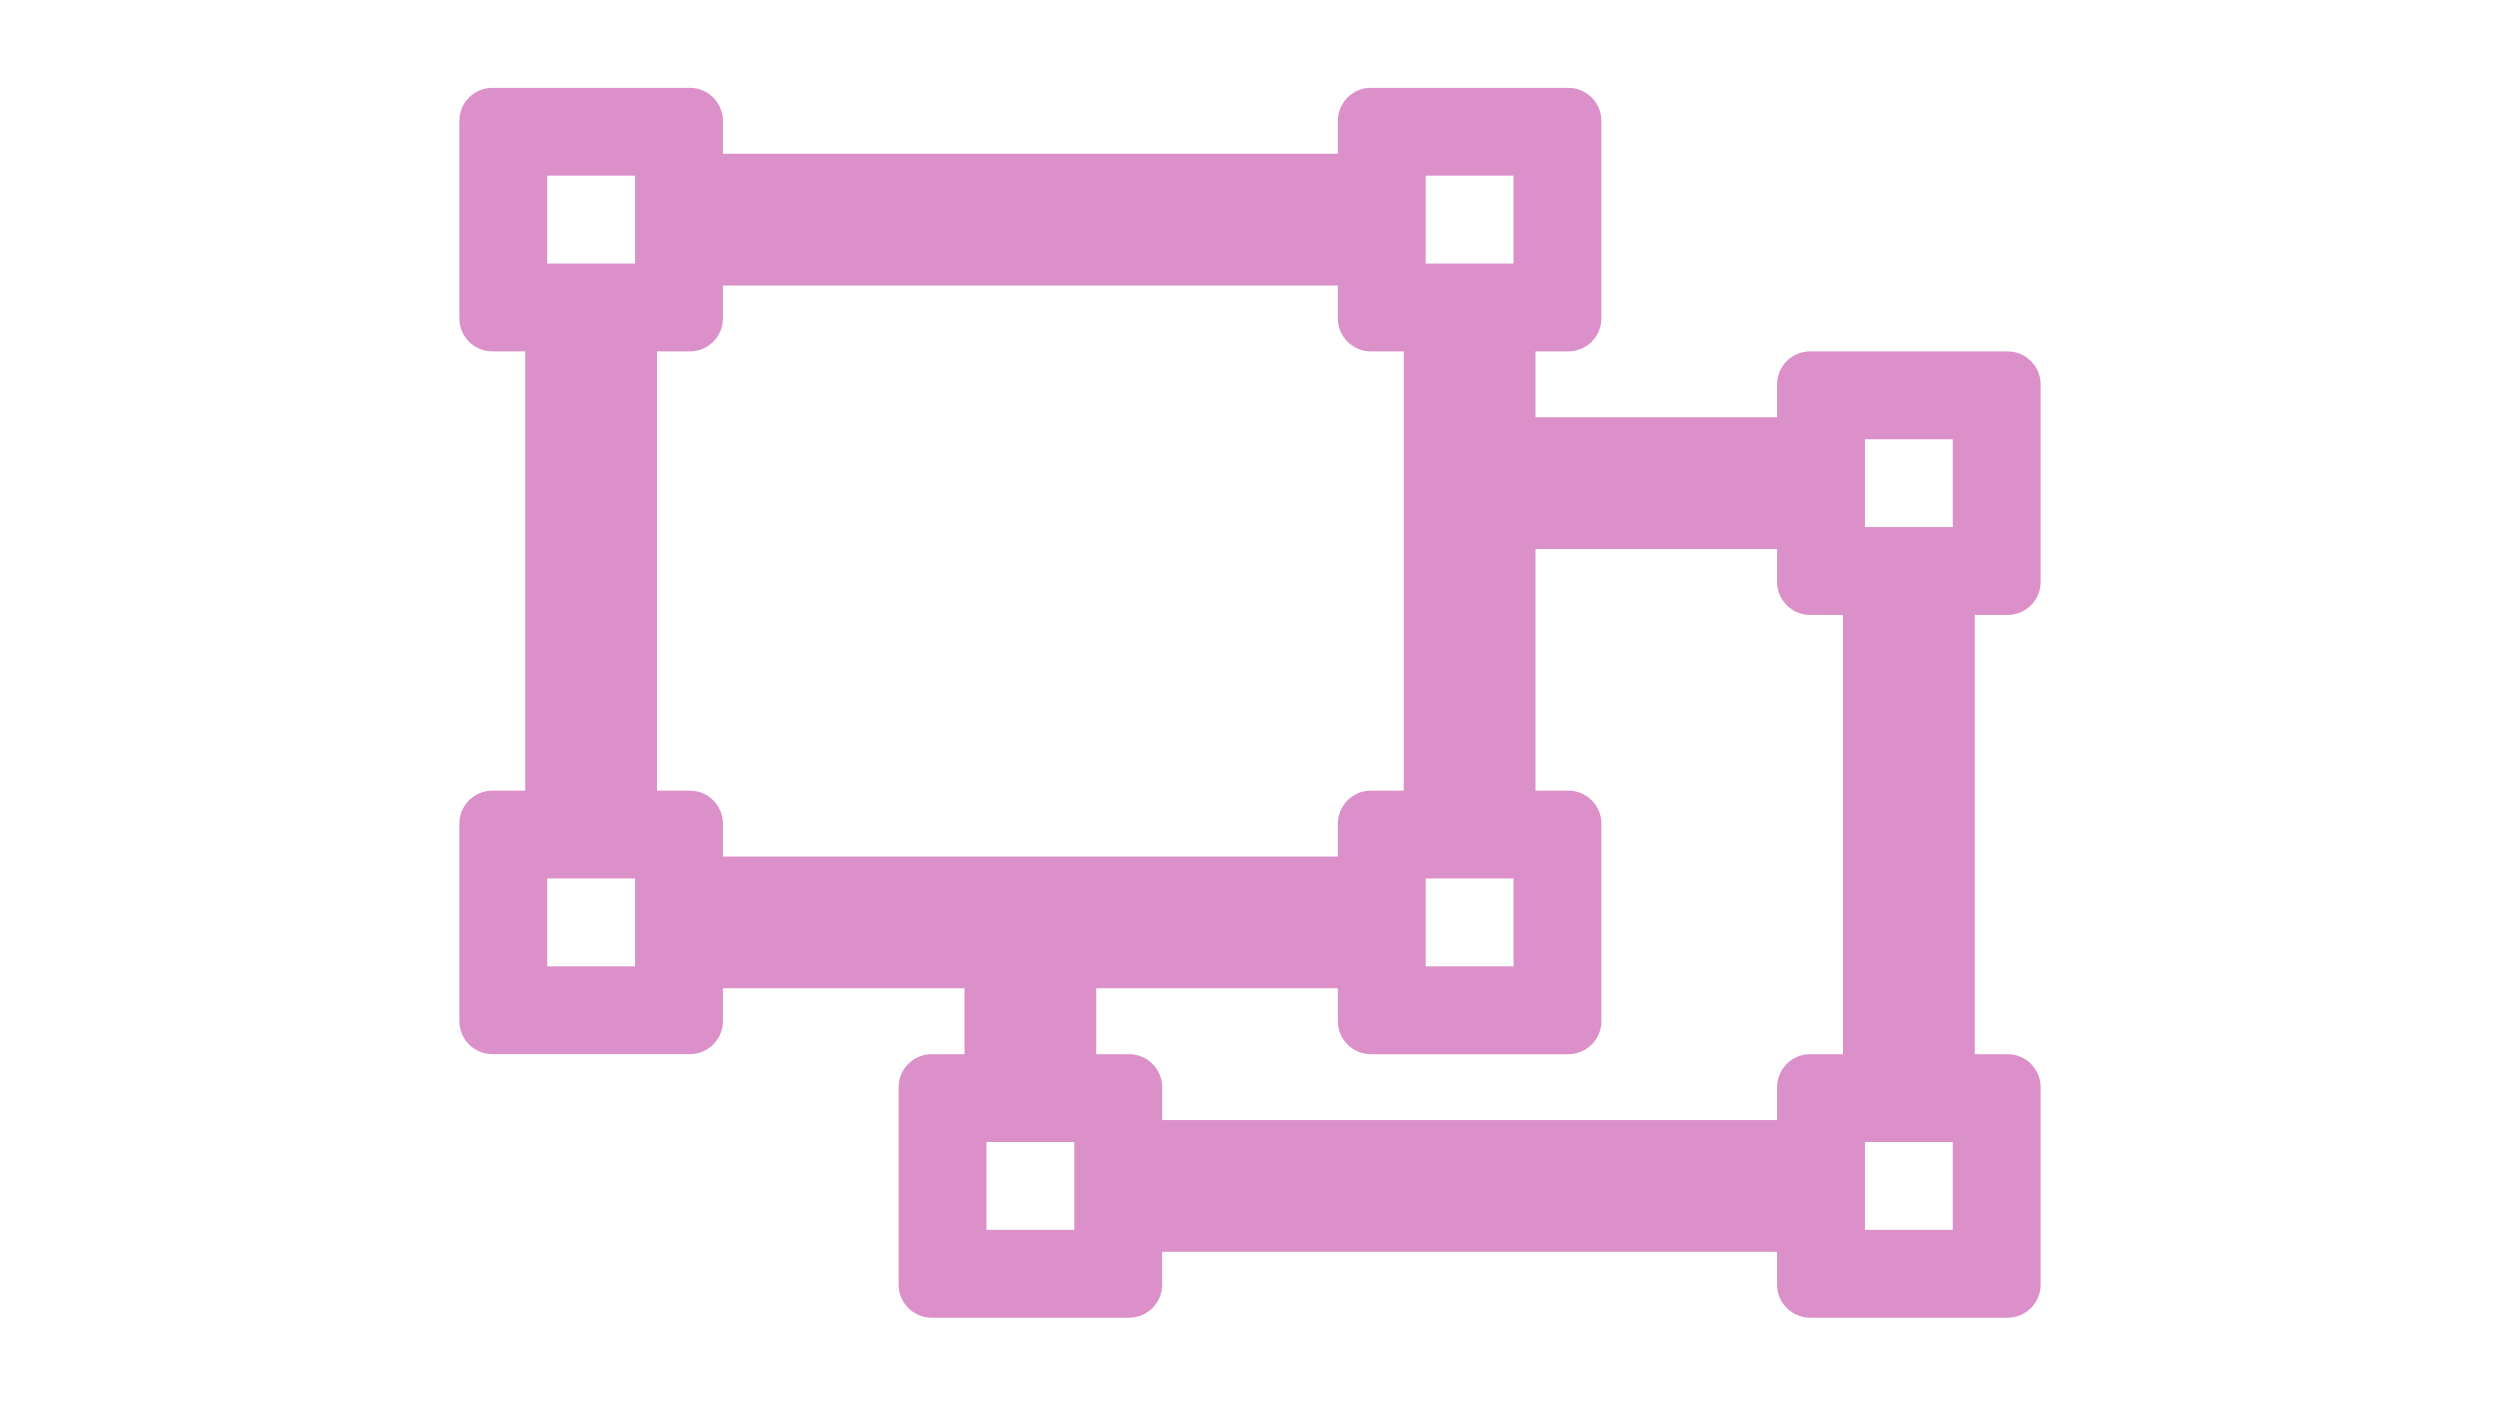 <?xml version="1.0" encoding="utf-8"?>
<!-- Generator: Adobe Illustrator 18.0.0, SVG Export Plug-In . SVG Version: 6.00 Build 0)  -->
<!DOCTYPE svg PUBLIC "-//W3C//DTD SVG 1.1//EN" "http://www.w3.org/Graphics/SVG/1.1/DTD/svg11.dtd">
<svg version="1.1" id="Layer_1" focusable="false" xmlns="http://www.w3.org/2000/svg" xmlns:xlink="http://www.w3.org/1999/xlink"
	 x="0px" y="0px" viewBox="0 0 1366 768" enable-background="new 0 0 1366 768" xml:space="preserve">
<path fill="#DB90CA" d="M1097,336c9.9,0,18-8.1,18-18V210c0-9.9-8.1-18-18-18H989c-9.9,0-18,8.1-18,18v18H839v-36h18
	c9.9,0,18-8.1,18-18V66c0-9.9-8.1-18-18-18H749c-9.9,0-18,8.1-18,18v18H395V66c0-9.9-8.1-18-18-18H269c-9.9,0-18,8.1-18,18v108
	c0,9.9,8.1,18,18,18h18v240h-18c-9.9,0-18,8.1-18,18v108c0,9.9,8.1,18,18,18h108c9.9,0,18-8.1,18-18v-18h132v36h-18
	c-9.9,0-18,8.1-18,18v108c0,9.9,8.1,18,18,18h108c9.9,0,18-8.1,18-18v-18h336v18c0,9.9,8.1,18,18,18h108c9.9,0,18-8.1,18-18V594
	c0-9.9-8.1-18-18-18h-18V336H1097z M779,96h48v48h-48V96z M779,480h48v48h-48V480z M347,528h-48v-48h48V528z M347,144h-48V96h48V144
	z M395,468v-18c0-9.9-8.1-18-18-18h-18V192h18c9.9,0,18-8.1,18-18v-18h336v18c0,9.9,8.1,18,18,18h18v240h-18c-9.9,0-18,8.1-18,18v18
	H395z M587,672h-48v-48h48V672z M1007,576h-18c-9.9,0-18,8.1-18,18v18H635v-18c0-9.9-8.1-18-18-18h-18v-36h132v18
	c0,9.9,8.1,18,18,18h108c9.9,0,18-8.1,18-18V450c0-9.9-8.1-18-18-18h-18V300h132v18c0,9.9,8.1,18,18,18h18V576z M1067,672h-48v-48
	h48V672z M1067,288h-48v-48h48V288z"/>
</svg>

